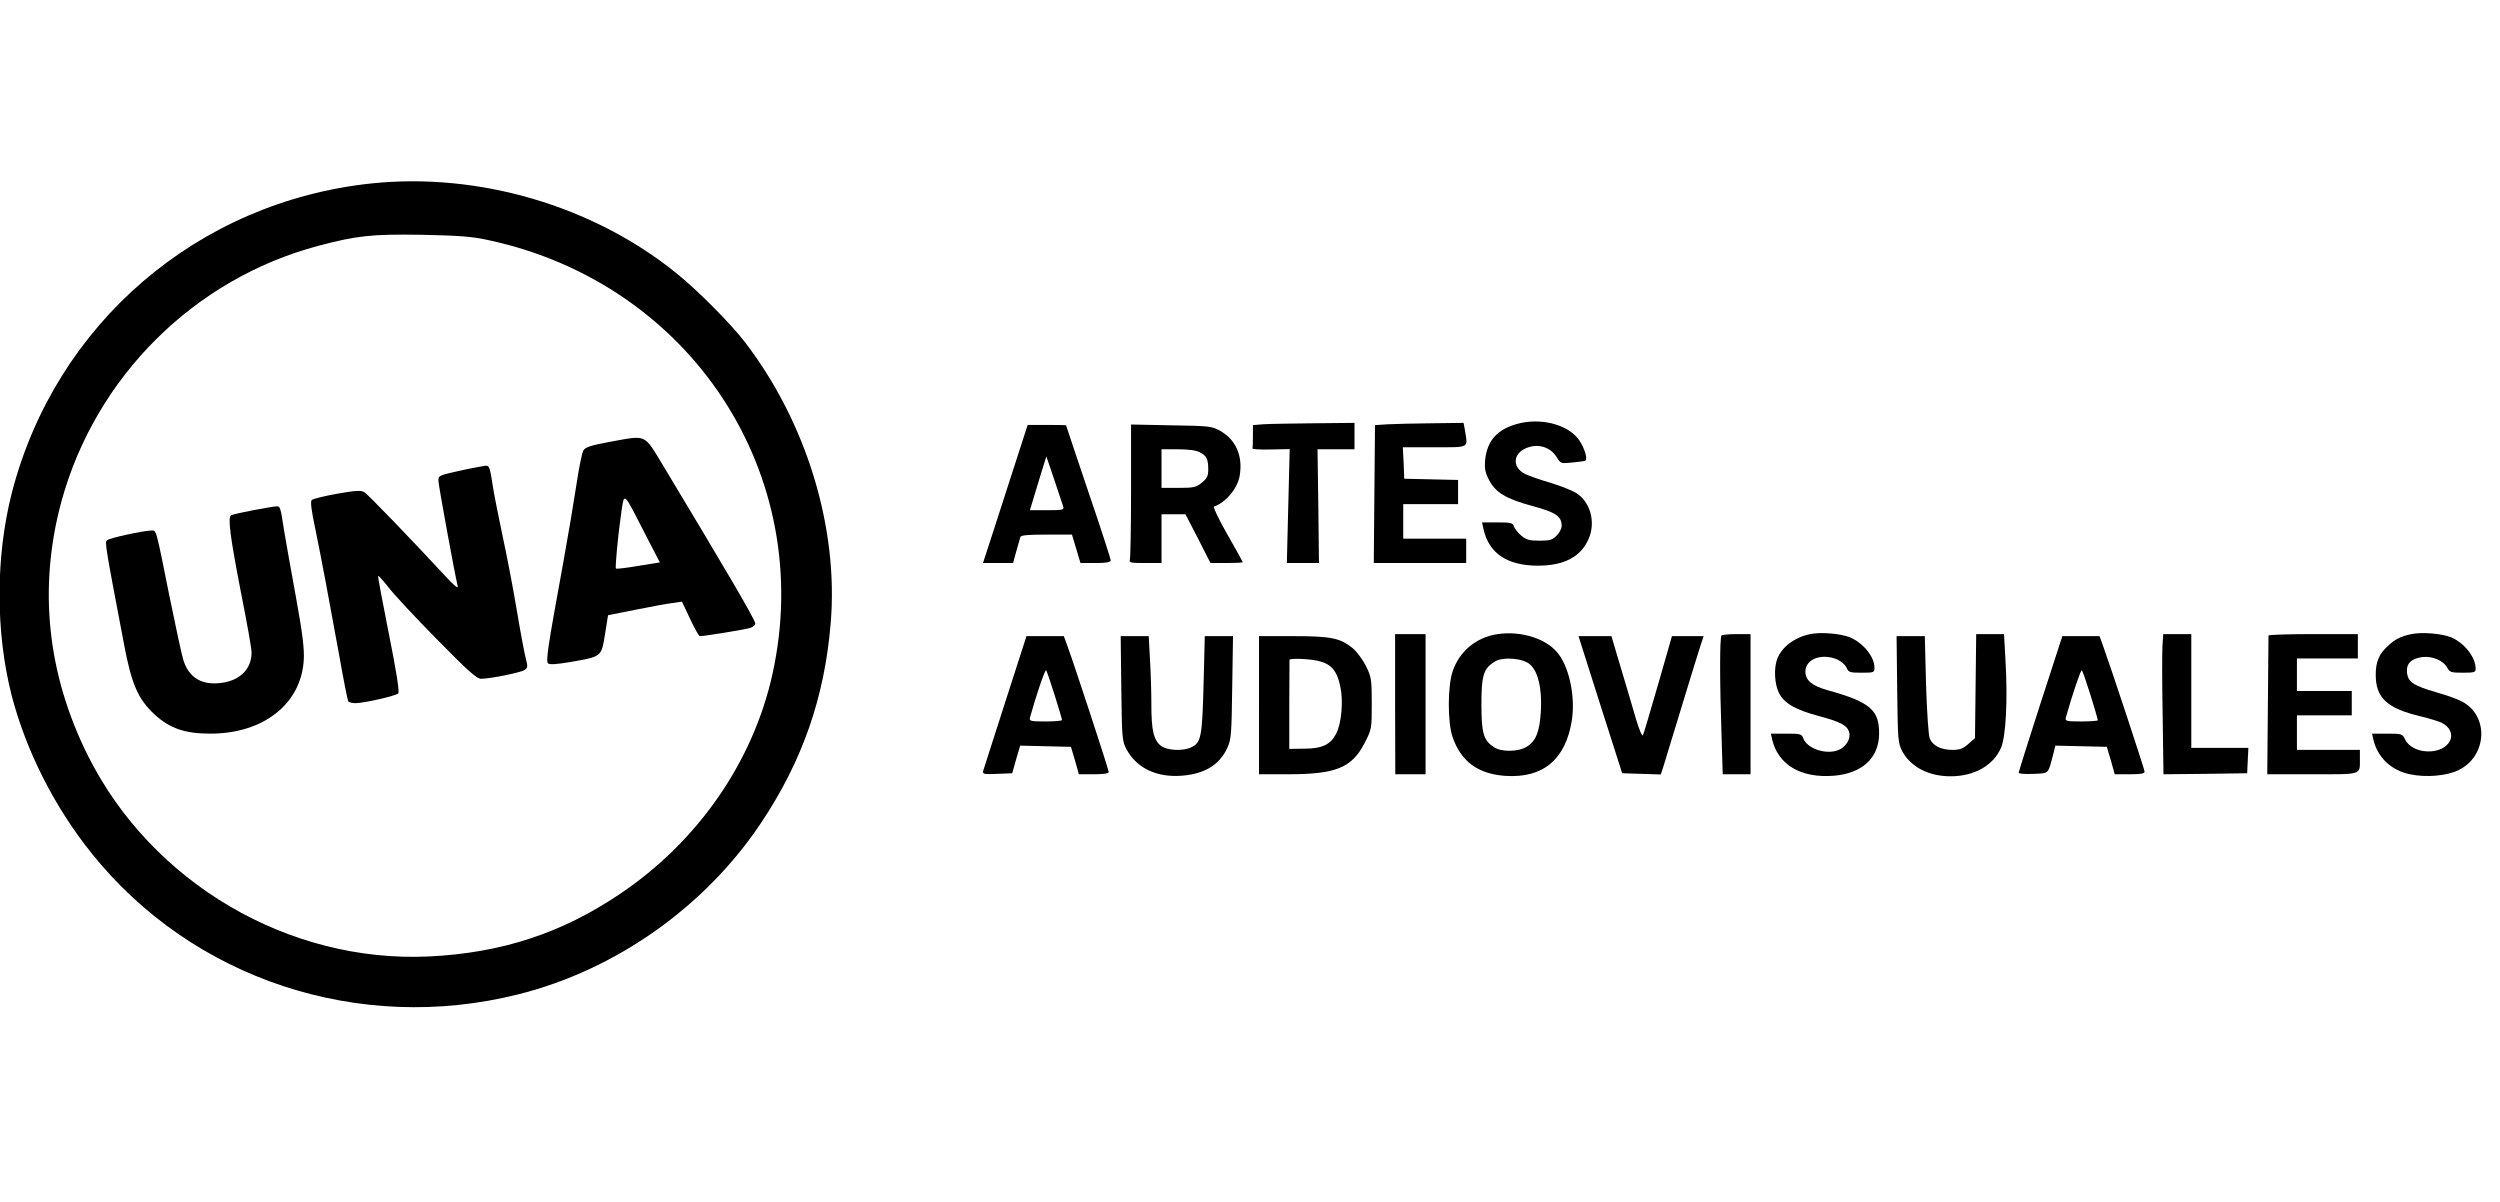 <svg preserveAspectRatio="xMidYMid meet" viewBox="219.136 204.8 1230.848 591.872" xmlns="http://www.w3.org/2000/svg" version="1.0" style="max-height: 500px" width="1230.848" height="591.872">
<g stroke="none" fill="#000000" transform="translate(0,1024) scale(0.1,-0.1)">
<path d="M4021 7289 c-857 -90 -1556 -691 -1771 -1522 -81 -316 -81 -687 -1&#10;-1000 71 -272 211 -550 395 -778 496 -618 1315 -889 2097 -693 482 120 923&#10;432 1199 847 202 303 311 616 341 979 40 468 -118 988 -420 1383 -70 92 -236&#10;259 -342 344 -409 330 -971 495 -1498 440z m574 -279 c1000 -214 1617 -1158&#10;1399 -2139 -96 -432 -369 -825 -753 -1082 -285 -192 -582 -289 -937 -306 -693&#10;-33 -1366 363 -1679 987 -202 404 -246 830 -131 1254 168 612 652 1094 1262&#10;1257 192 51 265 59 514 55 182 -4 244 -8 325 -26z"/>
<path d="M5196 6017 c-93 -17 -122 -26 -132 -42 -7 -11 -22 -85 -34 -165 -12&#10;-80 -41 -253 -65 -385 -78 -427 -87 -487 -75 -499 7 -7 40 -5 112 7 153 27&#10;150 25 168 136 l15 94 135 27 c74 15 156 30 182 33 l47 7 40 -85 c22 -47 43&#10;-85 48 -85 25 0 231 34 250 41 13 5 23 14 23 21 0 18 -140 256 -454 778 -96&#10;158 -78 150 -260 117z m168 -447 l76 -147 -106 -17 c-58 -10 -108 -16 -110&#10;-13 -5 5 10 164 27 281 14 95 9 100 113 -104z"/>
<path d="M4485 5881 c-137 -30 -135 -29 -135 -57 0 -20 77 -442 95 -519 2 -12&#10;-18 4 -51 40 -180 194 -392 414 -409 424 -17 10 -44 8 -134 -8 -63 -11 -119&#10;-25 -125 -31 -7 -7 -2 -50 18 -143 30 -147 67 -343 121 -641 19 -109 38 -202&#10;41 -207 3 -5 20 -9 37 -9 43 1 197 36 209 48 7 7 -8 103 -46 293 -31 155 -55&#10;284 -53 286 2 2 26 -25 53 -59 27 -35 134 -150 238 -255 149 -152 195 -193&#10;215 -193 45 0 199 31 216 44 15 10 15 18 6 52 -6 21 -27 132 -46 246 -19 114&#10;-51 278 -70 365 -18 87 -39 190 -45 228 -17 110 -19 115 -38 114 -9 -1 -53 -9&#10;-97 -18z"/>
<path d="M3438 5680 c-53 -10 -102 -21 -109 -25 -17 -11 -5 -103 51 -392 28&#10;-139 50 -266 50 -283 0 -79 -53 -135 -141 -149 -99 -16 -165 21 -194 108 -8&#10;25 -39 168 -69 316 -69 344 -64 325 -90 325 -41 -1 -207 -37 -218 -48 -11 -11&#10;-9 -23 84 -512 37 -197 69 -270 150 -345 74 -69 150 -95 275 -95 262 0 448&#10;147 460 364 3 54 -6 130 -40 316 -25 135 -50 279 -57 320 -18 118 -19 120 -38&#10;119 -9 0 -61 -9 -114 -19z"/>
<path d="M9661 6105 c-100 -28 -148 -83 -158 -179 -3 -40 0 -60 19 -96 32 -63&#10;84 -94 213 -129 116 -31 145 -51 145 -98 0 -13 -11 -35 -25 -48 -20 -21 -34&#10;-25 -84 -25 -49 0 -65 4 -90 25 -16 14 -33 35 -36 45 -6 18 -16 20 -81 20&#10;l-76 0 7 -32 c26 -119 115 -180 265 -181 131 -1 217 44 254 135 34 80 7 178&#10;-61 222 -21 13 -78 36 -128 51 -49 14 -105 34 -124 43 -71 35 -60 110 19 133&#10;53 16 107 -4 135 -49 20 -33 21 -33 79 -27 33 3 61 7 64 10 12 12 -13 80 -41&#10;112 -61 70 -187 98 -296 68z"/>
<path d="M8408 6103 l-48 -4 0 -55 c0 -29 -1 -57 -2 -60 -2 -4 39 -6 90 -5&#10;l93 2 -7 -280 -7 -281 79 0 79 0 -3 280 -4 280 91 0 91 0 0 65 0 65 -202 -2&#10;c-112 -1 -224 -3 -250 -5z"/>
<path d="M9023 6103 l-62 -4 -3 -339 -3 -340 228 0 227 0 0 60 0 60 -155 0&#10;-155 0 0 85 0 85 135 0 135 0 0 60 0 59 -132 3 -133 3 -3 78 -4 77 156 0 c176&#10;0 164 -6 150 83 l-7 37 -156 -2 c-86 -1 -184 -3 -218 -5z"/>
<path d="M7155 5803 c-53 -164 -102 -317 -110 -340 l-14 -43 74 0 74 0 16 58&#10;c9 31 18 63 20 70 3 9 38 12 129 12 l125 0 21 -70 21 -70 74 0 c54 0 75 4 75&#10;13 0 7 -49 158 -110 337 -60 179 -110 326 -110 328 0 1 -42 2 -94 2 l-95 0&#10;-96 -297z m271 -105 c5 -16 -3 -18 -79 -18 l-85 0 13 43 c7 23 25 83 40 132&#10;l28 90 39 -115 c21 -63 41 -123 44 -132z"/>
<path d="M7760 5777 c0 -179 -3 -332 -6 -341 -5 -14 5 -16 75 -16 l81 0 0 120&#10;0 120 59 0 59 0 62 -120 61 -120 79 0 c44 0 80 2 80 4 0 2 -34 64 -76 137 -42&#10;73 -71 135 -66 137 58 19 117 90 127 153 16 96 -19 176 -95 219 -43 24 -53 25&#10;-242 28 l-198 4 0 -325z m339 188 c33 -17 41 -33 41 -85 0 -30 -6 -44 -31 -64&#10;-28 -23 -39 -26 -115 -26 l-84 0 0 95 0 95 80 0 c52 0 91 -5 109 -15z"/>
<path d="M9565 5070 c-104 -15 -187 -83 -221 -181 -26 -75 -26 -253 -1 -326&#10;42 -121 126 -182 261 -191 185 -12 295 81 326 272 17 110 -8 245 -61 322 -53&#10;78 -183 122 -304 104z m160 -150 c40 -37 58 -117 53 -225 -6 -105 -24 -152&#10;-71 -180 -41 -25 -124 -26 -160 -2 -52 34 -62 69 -62 212 0 142 10 174 64 209&#10;40 26 142 18 176 -14z"/>
<path d="M11103 5070 c-77 -16 -140 -64 -162 -123 -17 -45 -13 -124 9 -167 26&#10;-51 81 -83 199 -114 107 -29 138 -46 147 -81 8 -32 -18 -72 -54 -86 -60 -24&#10;-153 7 -172 57 -9 23 -14 24 -85 24 l-75 0 6 -27 c29 -127 143 -194 307 -180&#10;137 12 219 88 220 206 1 118 -45 157 -254 215 -77 22 -109 48 -109 92 0 61 79&#10;91 155 60 19 -8 40 -26 47 -40 10 -24 16 -26 75 -26 61 0 63 1 63 25 0 54 -55&#10;121 -120 149 -47 19 -144 27 -197 16z"/>
<path d="M14063 5070 c-52 -11 -80 -25 -116 -59 -43 -39 -59 -78 -59 -141 0&#10;-114 56 -166 222 -205 41 -10 87 -24 102 -31 83 -42 51 -132 -49 -141 -58 -5&#10;-112 19 -131 60 -13 26 -16 27 -88 27 l-74 0 6 -27 c20 -90 88 -154 181 -173&#10;79 -17 180 -8 238 20 143 69 152 270 16 339 -20 11 -77 31 -126 45 -111 32&#10;-139 51 -143 98 -4 43 21 68 76 75 48 6 103 -17 122 -52 12 -23 20 -25 77 -25&#10;57 0 63 2 63 20 0 56 -55 126 -120 154 -47 19 -144 27 -197 16z"/>
<path d="M9060 4725 l1 -345 74 0 75 0 0 345 0 345 -75 0 -75 0 0 -345z"/>
<path d="M10667 5063 c-9 -8 -9 -234 0 -486 l6 -197 69 0 68 0 0 345 0 345&#10;-68 0 c-38 0 -72 -3 -75 -7z"/>
<path d="M11918 4814 l-3 -256 -33 -29 c-26 -23 -42 -29 -78 -29 -57 0 -98 21&#10;-112 57 -6 15 -14 135 -18 266 l-6 237 -70 0 -69 0 3 -262 c3 -250 4 -265 25&#10;-305 42 -77 130 -123 238 -123 116 0 210 53 248 140 24 54 34 236 22 434 l-7&#10;126 -69 0 -68 0 -3 -256z"/>
<path d="M12838 5013 c-2 -32 -2 -187 1 -346 l4 -287 206 2 206 3 3 63 3 62&#10;-141 0 -140 0 0 280 0 280 -69 0 -69 0 -4 -57z"/>
<path d="M13360 5063 c0 -5 -1 -160 -3 -345 l-3 -338 222 0 c248 0 234 -5 234&#10;76 l0 44 -155 0 -155 0 0 85 0 85 135 0 135 0 0 60 0 60 -135 0 -135 0 0 80 0&#10;80 150 0 150 0 0 60 0 60 -220 0 c-121 0 -220 -3 -220 -7z"/>
<path d="M7141 4737 c-57 -177 -106 -330 -109 -340 -4 -16 2 -18 69 -15 l74 3&#10;19 68 20 68 125 -3 125 -3 20 -67 19 -68 73 0 c49 0 74 4 74 11 0 12 -168 524&#10;-202 617 l-19 52 -92 0 -92 0 -104 -323z m243 32 c20 -63 36 -118 36 -122 0&#10;-4 -37 -7 -81 -7 -73 0 -81 2 -77 18 30 108 74 239 80 234 3 -4 22 -59 42&#10;-123z"/>
<path d="M7712 4803 c3 -243 4 -260 25 -299 50 -94 150 -141 274 -131 112 9&#10;185 54 223 137 19 41 21 67 24 298 l4 252 -70 0 -69 0 -6 -240 c-7 -259 -12&#10;-285 -62 -308 -42 -19 -118 -15 -148 8 -36 29 -47 76 -47 205 0 61 -3 161 -7&#10;223 l-6 112 -69 0 -69 0 3 -257z"/>
<path d="M8390 4720 l0 -340 143 0 c236 0 314 32 377 154 35 68 35 71 35 195&#10;0 118 -2 130 -28 183 -16 32 -45 71 -65 88 -62 51 -107 60 -294 60 l-168 0 0&#10;-340z m287 219 c66 -13 97 -48 113 -126 16 -73 6 -182 -20 -233 -28 -54 -69&#10;-74 -158 -74 l-73 -1 0 218 c1 119 1 219 1 220 0 9 90 6 137 -4z"/>
<path d="M10070 4723 l108 -338 95 -3 95 -3 11 33 c5 18 46 152 91 298 44 146&#10;87 284 95 308 l14 42 -78 0 -78 0 -68 -237 c-38 -131 -71 -244 -75 -251 -4 -7&#10;-19 29 -34 80 -15 51 -48 164 -74 250 l-47 158 -81 0 -81 0 107 -337z"/>
<path d="M12237 4727 c-59 -182 -107 -336 -107 -340 0 -4 32 -7 72 -5 79 3 72&#10;-3 98 96 l11 43 127 -3 126 -3 20 -67 19 -68 73 0 c55 0 74 3 74 13 0 11 -169&#10;522 -210 635 l-12 32 -91 0 -92 0 -108 -333z m247 42 c20 -64 36 -120 36 -123&#10;0 -3 -37 -6 -81 -6 -73 0 -81 2 -77 18 30 107 74 239 79 234 4 -4 23 -59 43&#10;-123z"/>
</g>
</svg>
